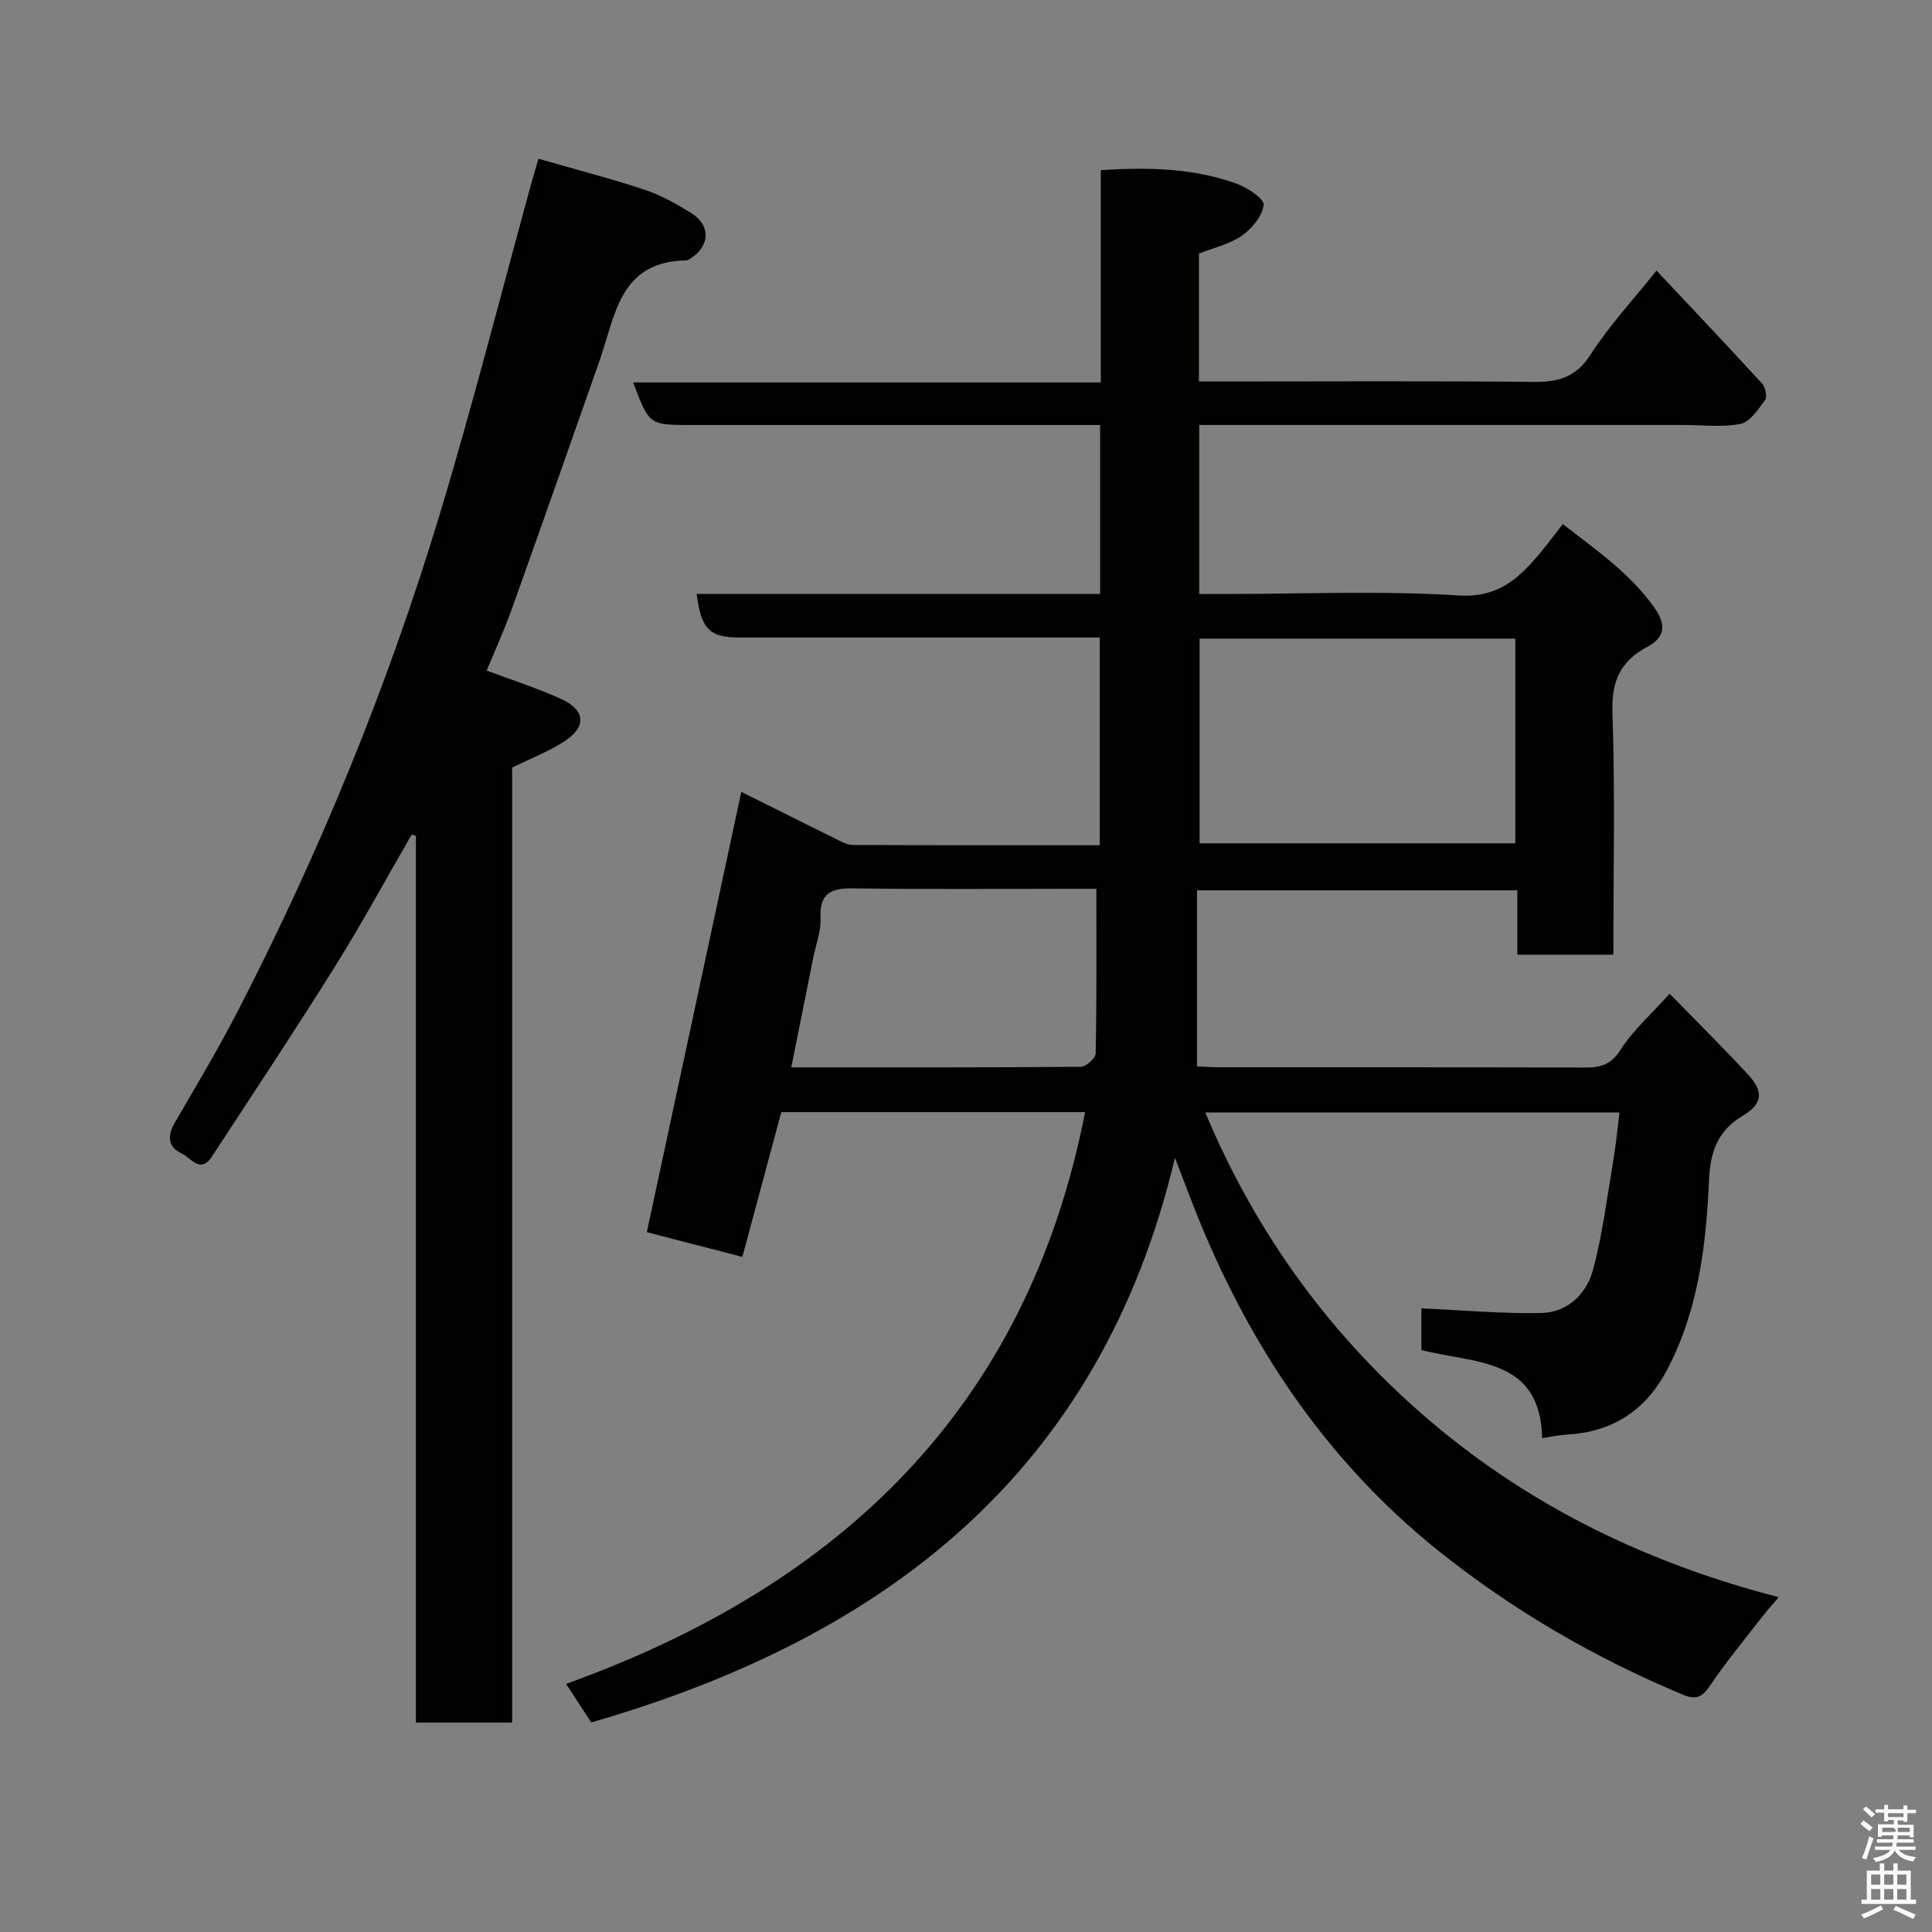 <svg enable-background="new 0 0 400 400" viewBox="0 0 400 400" xmlns="http://www.w3.org/2000/svg"><rect x="0" y="0" width="400" height="400" fill="#808080" stroke="none"/><path d="m385.2 377.6.6-.7c.6.4 1.3.9 1.9 1.5l-.6.7c-.8-.5-1.4-1-1.9-1.5zm.3 7.1c.6-1.4 1.1-2.9 1.5-4.5.3.1.6.3.9.4-.5 1.4-1 2.9-1.5 4.4zm.2-10.1.6-.6c.7.5 1.3 1.1 1.9 1.6l-.7.7c-.6-.6-1.2-1.2-1.8-1.7zm8.4-.8h.8v.9h1.8v.7h-1.8v1.8h-.8v-.3h-1.2v.9h3.3v2.6h-.8v-.4h-2.5c0 .3 0 .6-.1.8h3.4v.7h-3.5c0 .3-.1.6-.1.8h4v.7h-3.5c.7.9 1.9 1.3 3.6 1.5-.2.2-.4.5-.6.9-1.9-.3-3.2-1.1-3.8-2.3-.5 1.1-1.8 2-3.9 2.4-.2-.3-.4-.5-.6-.8 1.9-.4 3.1-.9 3.6-1.7h-3.2v-.7h3.5c.1-.2.1-.5.2-.8h-3.3v-.7h3.4c0-.2 0-.5 0-.8h-2.4v.3h-.8v-2.6h3.3v-.9h-1.2v.3h-.8v-1.8h-1.8v-.7h1.8v-.9h.8v.9h3.2zm-4.4 5.5h2.4c1-.3 0-.6 0-.9h-2.4zm1.2-3.1h3.2v-.8h-3.2zm4.4 2.2h-2.4v.9h2.5v-.9z" fill="#fafafb"/><path d="m389.2 385.8h.9v1.5h1.9v-1.5h.9v1.5h2.7v6h1.1v.9h-11.3v-.9h1.1v-6h2.7zm.2 8.7.5.8c-1.2.6-2.5 1.3-4 1.9-.2-.3-.3-.6-.6-.8 1.6-.6 3-1.3 4.1-1.9zm-2-4.3h1.9v-2.1h-1.9zm0 3.1h1.9v-2.2h-1.9zm2.7-3.1h1.9v-2.1h-1.9zm0 3.1h1.9v-2.2h-1.9zm2.4 1.3c1.4.6 2.7 1.2 4.1 1.8l-.5.9c-1.5-.7-2.8-1.4-4.1-1.9zm2.2-6.5h-1.9v2.1h1.9zm-1.9 5.2h1.9v-2.2h-1.9z" fill="#fafafb"/><g fill="#010100"><path d="m243.26 239.73c-15.49 65.2-60.09 99.34-120.85 116.88-1.4-2.14-3.06-4.68-5.21-7.98 57.02-20.5 95.52-57.4 107.46-118.38-21.03 0-42.11 0-62.9 0-2.71 10.07-5.36 19.91-8.06 29.97-7.23-1.87-13.95-3.6-19.78-5.11 6.57-30.62 13.01-60.65 19.56-91.16 6.22 3.1 13.05 6.53 19.9 9.9.99.49 2.08 1.09 3.12 1.09 16.97.07 33.93.05 51.2.05 0-14.41 0-28.46 0-43-3.46 0-6.75 0-10.04 0-21.5 0-43 0-64.49 0-6.25 0-7.99-1.68-8.93-9.02h83.53c0-11.73 0-23 0-34.98-1.76 0-3.52 0-5.27 0-26.5 0-53 0-79.49 0-8.59 0-8.59 0-11.92-8.81h96.82c0-14.89 0-29.28 0-43.96 9.92-.62 19.23-.42 28.17 2.83 2.21.81 5.69 3.11 5.54 4.37-.27 2.31-2.41 4.92-4.5 6.37-2.58 1.79-5.89 2.52-8.89 3.71v26.48h5.54c21.17 0 42.33-.13 63.49.09 5.14.05 8.91-.78 11.99-5.57 3.87-6.03 8.83-11.36 13.71-17.48 7.24 7.71 14.62 15.49 21.86 23.39.69.75 1.11 2.72.63 3.38-1.4 1.93-3.1 4.56-5.08 4.96-3.84.78-7.95.23-11.95.23-31.5 0-63 0-94.49 0-1.79 0-3.59 0-5.64 0v35h5.18c16.17 0 32.38-.72 48.48.3 8.14.52 12.35-3.4 16.72-8.55 1.58-1.87 3.04-3.85 4.89-6.22 6.97 5.42 13.92 10.19 18.95 17.28 2.49 3.52 2.26 6.16-1.45 8.13-5.54 2.94-7.44 7.06-7.22 13.53.56 16.62.19 33.27.19 50.21-6.73 0-13.12 0-19.88 0 0-4.43 0-8.7 0-13.33-22.09 0-43.8 0-66.32 0v36.45c1.13.05 2.75.19 4.36.19 25.33.01 50.66-.02 75.99.05 3.18.01 5.33-.54 7.31-3.63 2.63-4.11 6.44-7.47 10.19-11.65 5.54 5.68 11.07 11.14 16.34 16.85 3.18 3.45 2.84 6-1.12 8.36-5.19 3.09-6.79 7.32-7.06 13.33-.61 13.55-2.19 27.03-8.72 39.38-4.45 8.41-11.28 12.84-20.75 13.35-1.59.09-3.17.46-5.09.75-.31-16.79-14.11-15.41-25-18.26 0-3.1 0-6.19 0-8.62 8.44.37 16.65 1.13 24.84.96 5.41-.11 9.35-3.94 10.68-8.88 1.99-7.35 2.91-15 4.19-22.54.55-3.21.85-6.47 1.31-10.1-28.76 0-57.03 0-85.76 0 10.56 25.26 26.33 46.84 47.12 64.36 20.66 17.42 44.67 29.05 71.62 36-1.4 1.63-2.34 2.64-3.17 3.72-3.7 4.78-7.59 9.45-10.97 14.45-1.67 2.47-2.84 3.22-5.8 1.98-18.18-7.59-35.11-17.44-50.43-29.68-24.45-19.53-40.82-45-51.83-74.09-.82-2.09-1.62-4.2-2.82-7.33zm5.1-107.51v42.38h65.37c0-14.32 0-28.25 0-42.38-21.85 0-43.44 0-65.37 0zm-84.54 88.77c20.39 0 40.18.05 59.96-.12 1.08-.01 3.05-1.79 3.07-2.77.22-11.2.14-22.4.14-34.09-1.09 0-2.71 0-4.32 0-15.31 0-30.63.15-45.94-.09-4.67-.07-7.07.96-6.85 6.17.12 2.69-.95 5.43-1.49 8.14-1.47 7.32-2.94 14.65-4.57 22.76z"/><path d="m111.49 32.87c7.64 2.2 14.88 4.07 21.97 6.41 3.35 1.11 6.54 2.92 9.57 4.78 4.15 2.54 4.02 6.89-.07 9.45-.28.17-.59.41-.89.41-13.79.16-14.68 11.43-17.93 20.72-6.02 17.18-12.06 34.35-18.19 51.49-1.58 4.41-3.53 8.68-5.19 12.7 5.52 2.08 10.63 3.69 15.46 5.91 5.02 2.3 5.25 5.74.61 8.76-3.23 2.1-6.9 3.5-10.8 5.43v197.72c-6.66 0-13.05 0-19.92 0 0-61.22 0-122.41 0-183.6-.3-.08-.59-.16-.89-.24-5.26 9.1-10.28 18.36-15.85 27.27-8.29 13.27-16.96 26.31-25.52 39.41-2.35 3.6-4.33.23-6.21-.66-3.05-1.45-2.97-3.78-1.36-6.55 4.44-7.61 8.95-15.19 12.99-23.02 16.99-32.96 31.01-67.19 41.74-102.67 6.87-22.71 12.7-45.74 19-68.62.42-1.57.9-3.12 1.48-5.1z"/></g></svg>
